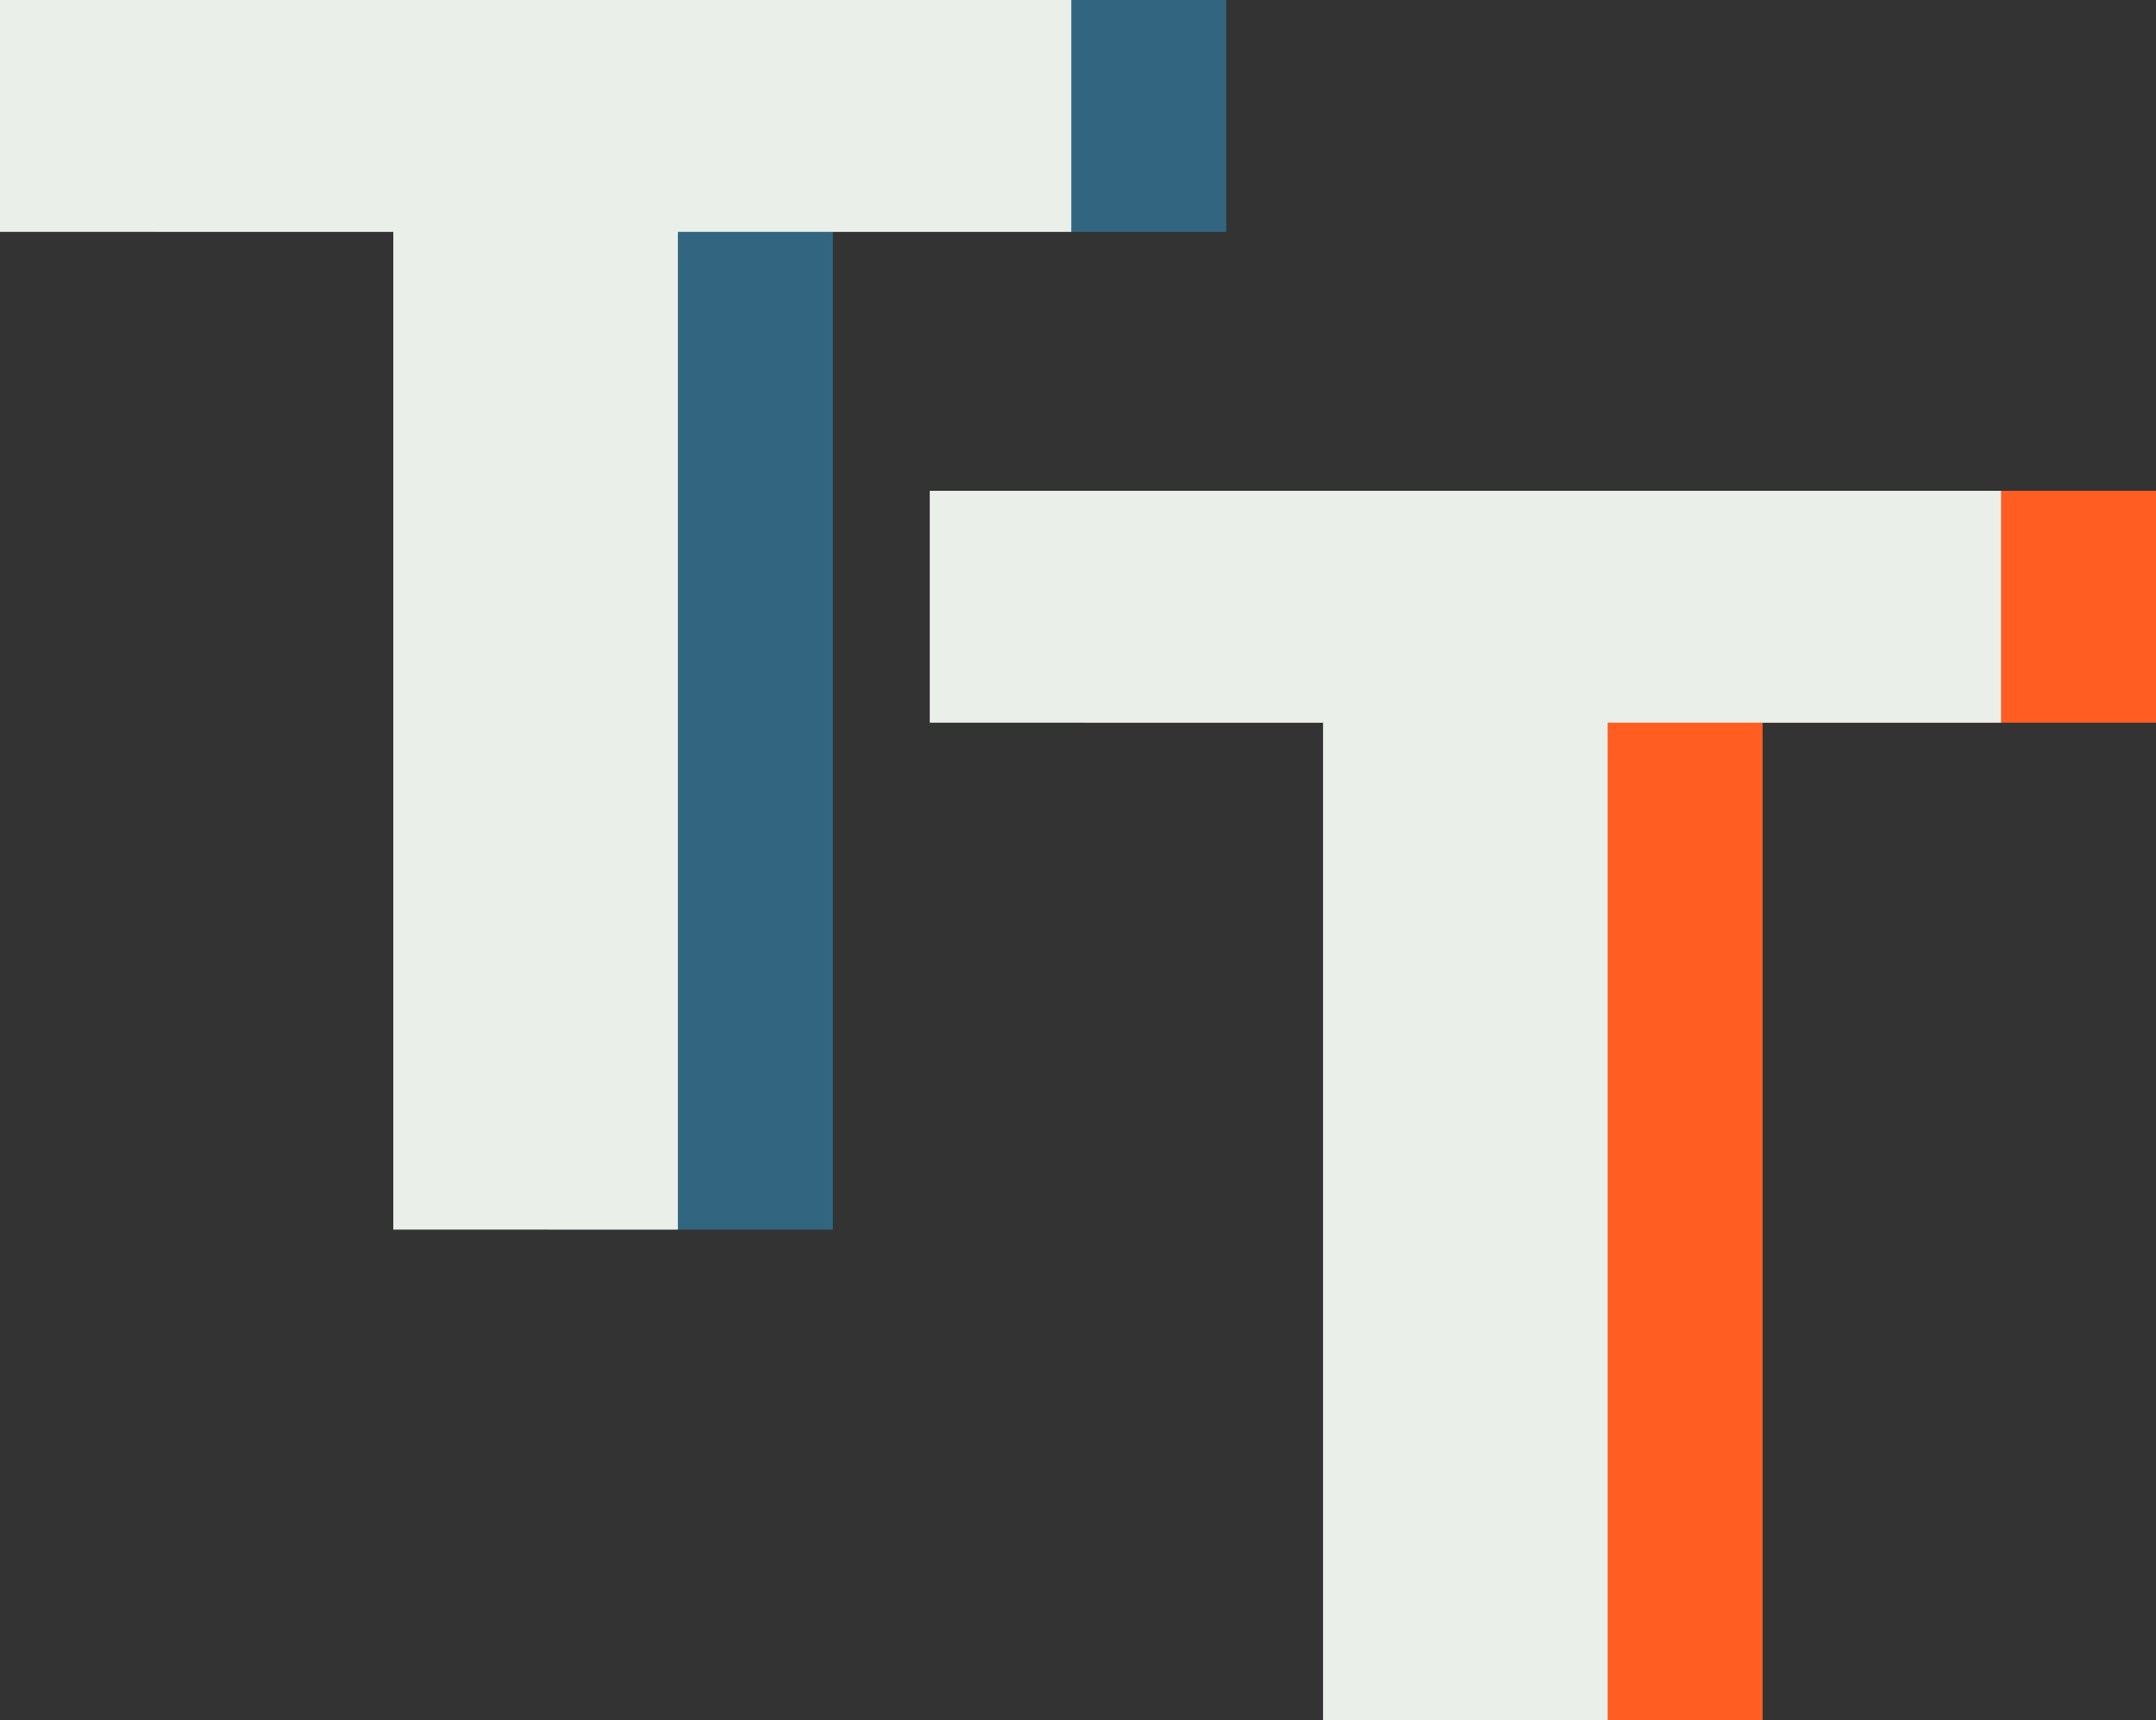 <svg xmlns="http://www.w3.org/2000/svg" width="83.48" height="66.6" viewBox="0 0 83.48 66.6"><rect x="0" y="0" width="83.48" height="66.6" fill="#333333" stroke="none"/><g data-name="Group 121"><g data-name="Group 3"><path data-name="Path 145" d="M57.228 66.6h11.02V27.976H83.48V19H42v8.976h15.228z" fill="#ff5d22"/><path data-name="Path 146" d="M21.228 47.6h11.02V8.976H47.48V0H6v8.976h15.228z" fill="#326680"/></g><g data-name="Group 34" fill="#eaefe9"><path data-name="Path 144" d="M51.228 66.6h11.02V27.976H77.48V19H36v8.976h15.228z"/><path data-name="Path 143" d="M15.228 47.6h11.02V8.976H41.48V0H0v8.976h15.228z"/></g></g></svg>